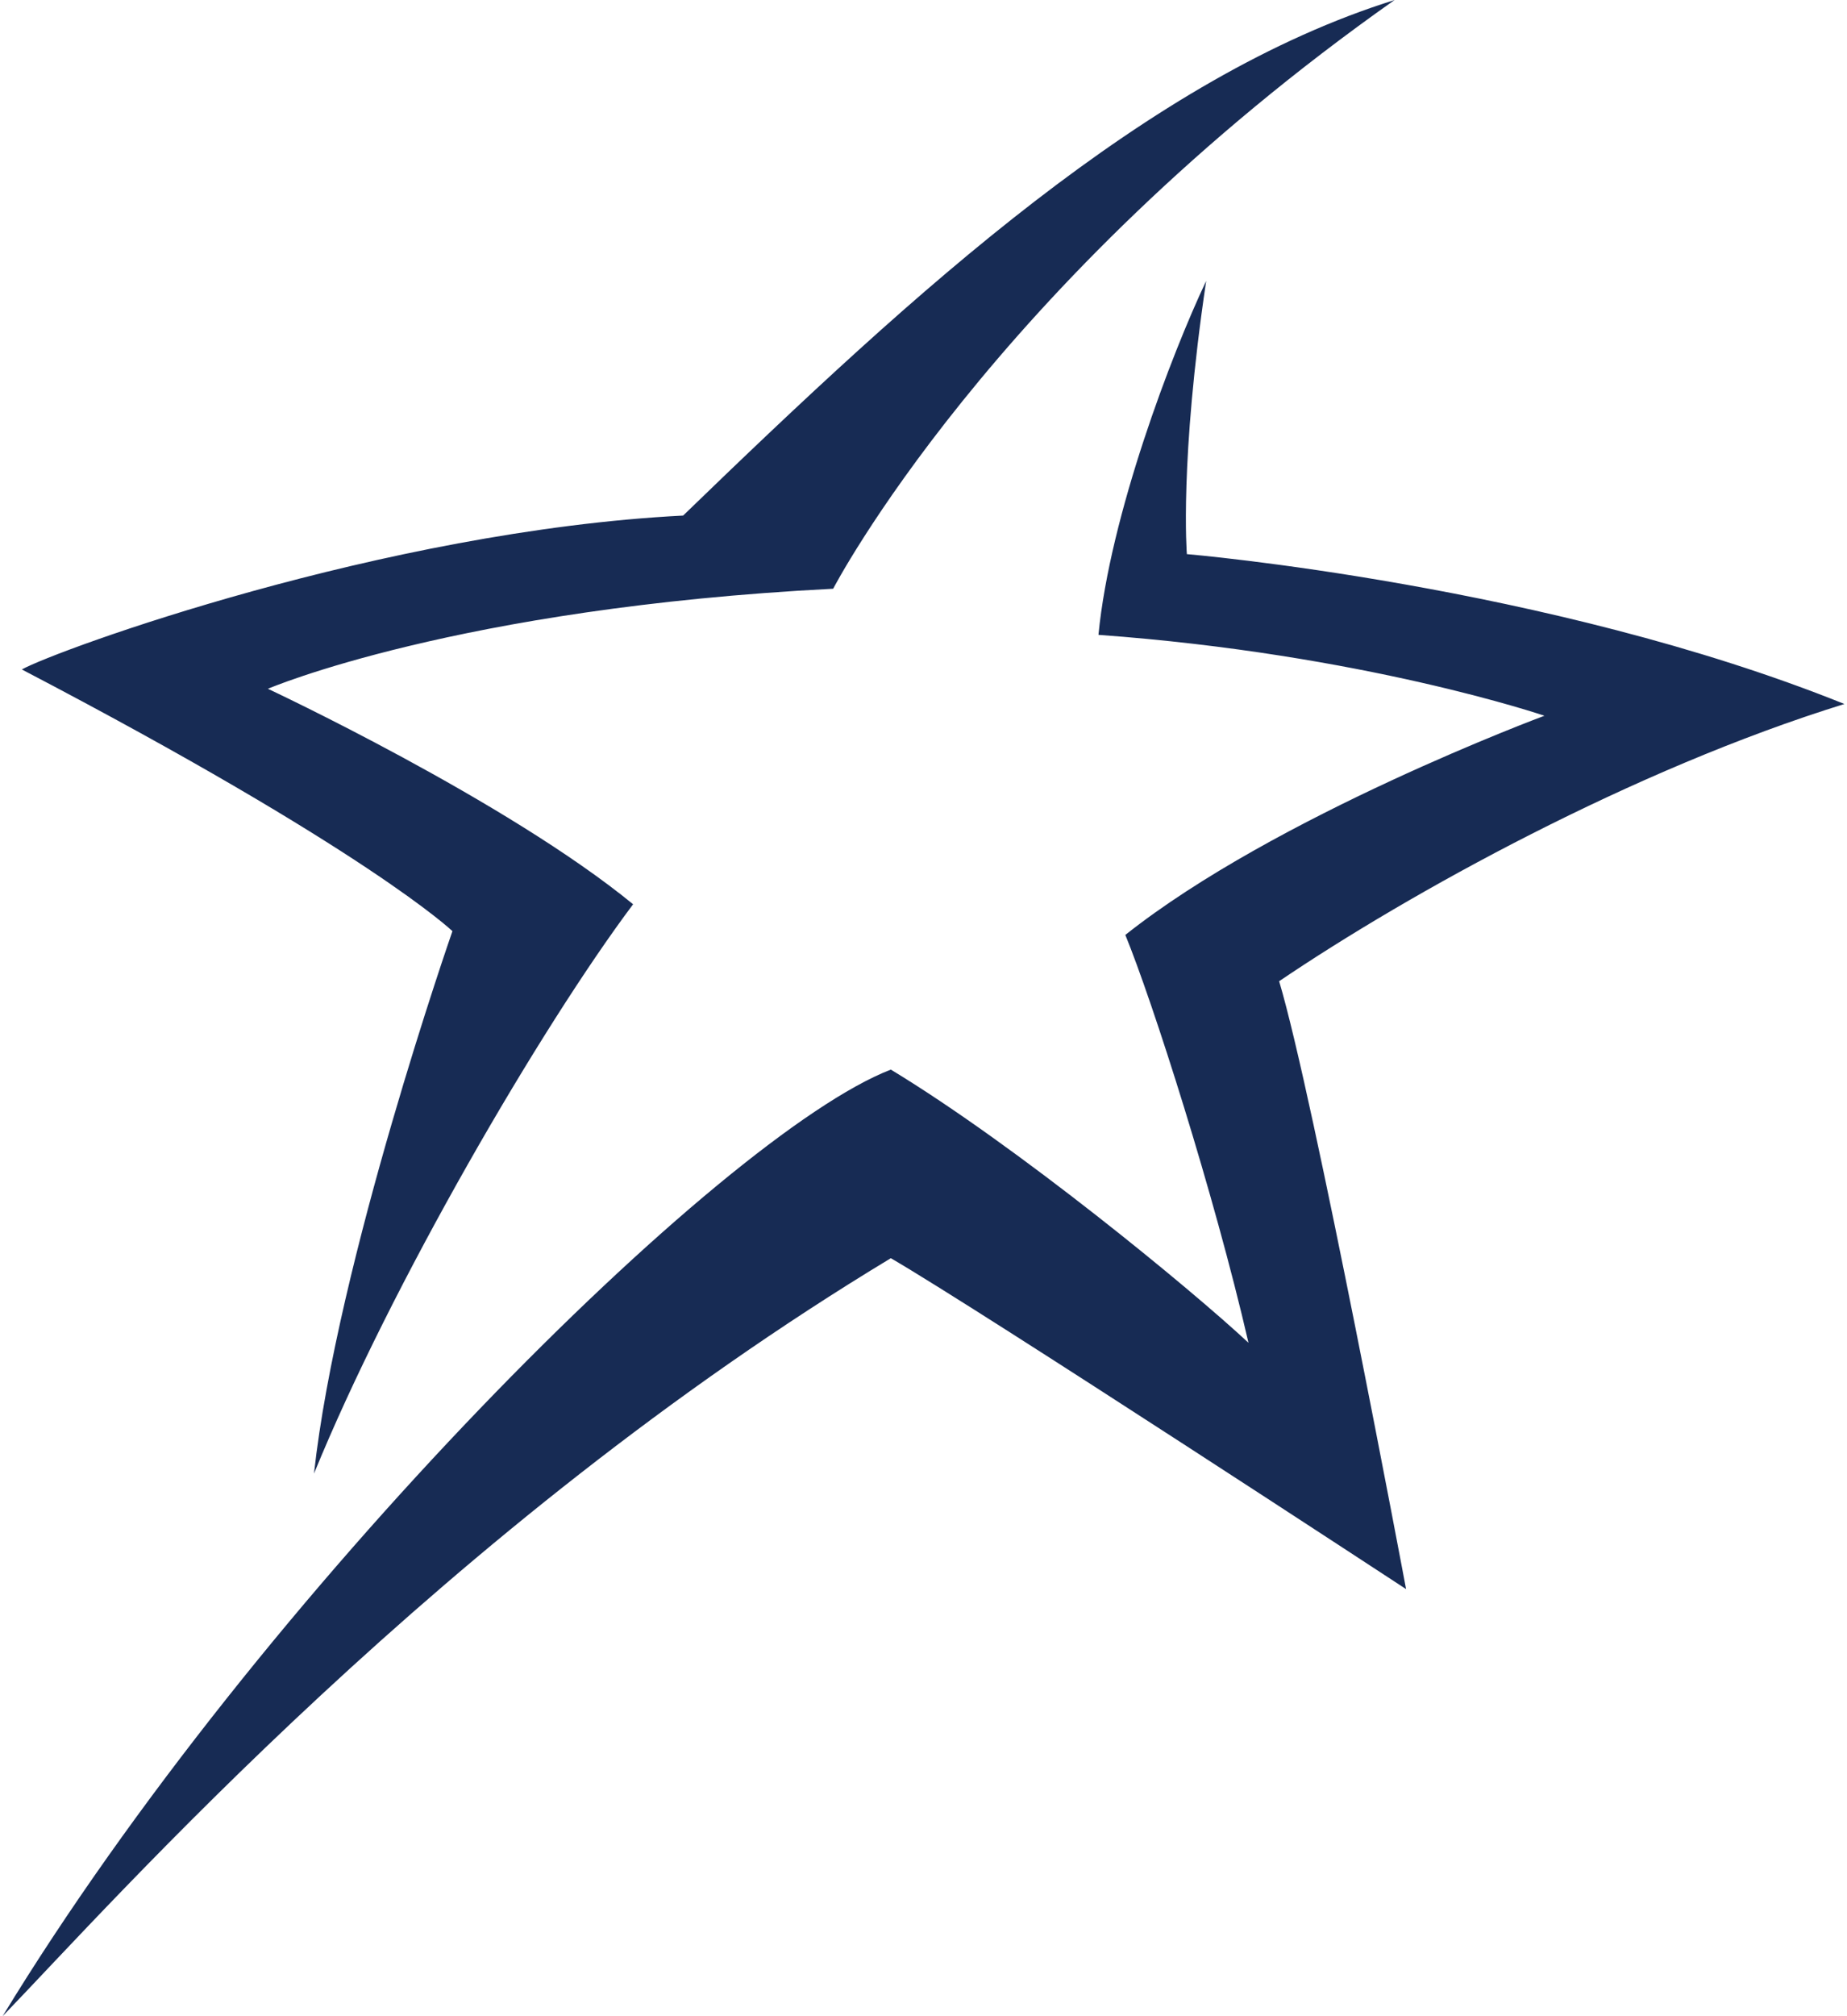 <svg fill="#172B54" role="img" viewBox="0 0 22 24" xmlns="http://www.w3.org/2000/svg"><title>Air Transat</title><path d="M16.611 0c-2.931 0.916-5.68 3.434-8.474 6.137C4.564 6.32 0.672 7.74 0.26 7.969c4.122 2.152 5.129 3.115 5.129 3.115s-1.374 3.938-1.649 6.457c0.916-2.244 2.702-5.312 3.801-6.777-1.511-1.237-4.35-2.565-4.35-2.565s2.244-0.962 6.733-1.191c0 0 1.878-3.619 6.687-7.008z m-2.244 3.344c-0.412 0.87-1.146 2.793-1.283 4.213 3.16 0.229 5.312 0.963 5.312 0.963s-3.205 1.19-4.992 2.609c0.32 0.779 1.055 3.07 1.467 4.855-0.687-0.64-2.748-2.336-4.26-3.252C8.596 13.511 3.1 18.962 0.031 24c1.328-1.374 5.267-5.817 10.58-9.023 1.1 0.64 6.137 3.939 6.137 3.939s-1.1-5.862-1.512-7.236c1.558-1.054 4.214-2.52 6.733-3.3-3.527-1.419-7.832-1.784-7.832-1.784s-0.09-1.1 0.23-3.252z"/></svg>
